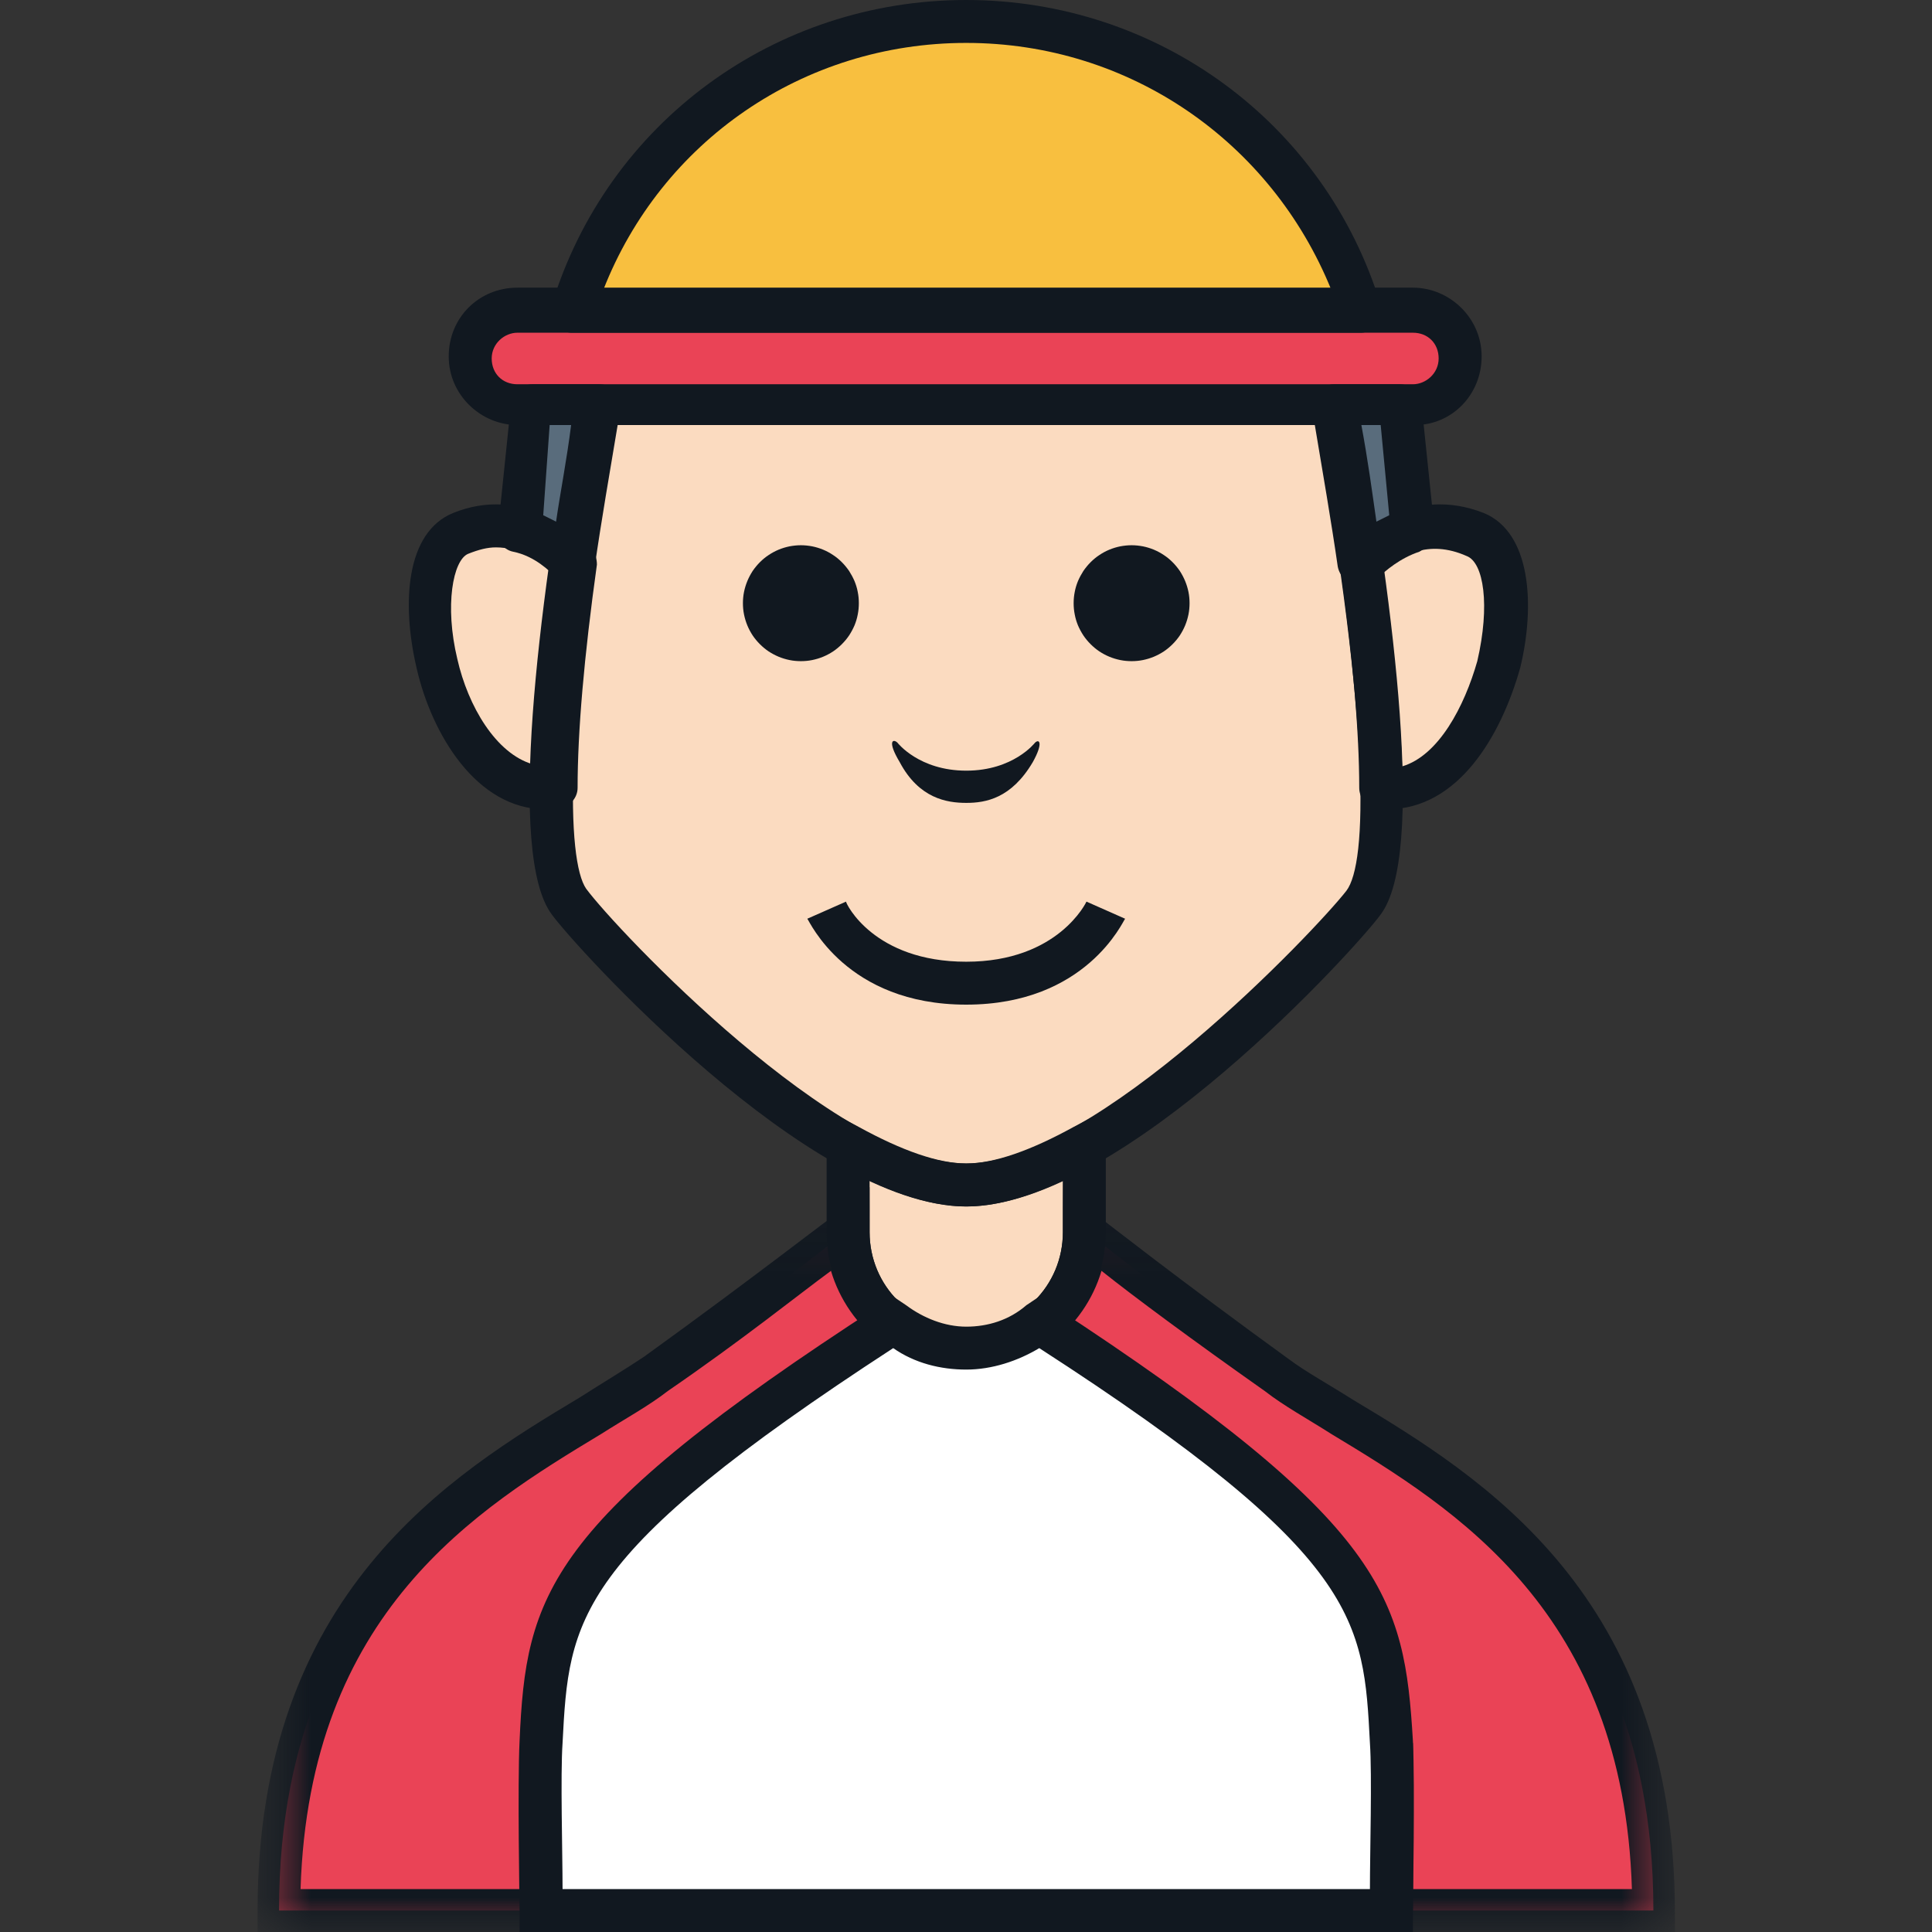 <svg width="28" height="28" viewBox="0 0 28 28" fill="none" xmlns="http://www.w3.org/2000/svg">
<rect x="0" y="0" width="28" height="28" fill="#333333" stroke="none"/>
<g clip-path="url(#clip0_162_2811)">
<path d="M19.388 6.035C18.734 2.427 15.653 2.178 14.003 2.178C12.354 2.178 9.273 2.427 8.619 6.035C7.966 9.831 7.81 12.444 8.246 13.067C8.713 13.689 11.98 17.173 14.003 17.173C16.026 17.173 19.294 13.689 19.761 13.067C20.197 12.444 20.041 9.831 19.388 6.035Z" fill="#FBDBC0"/>
<path d="M12.447 8.742C12.447 8.797 12.442 8.852 12.431 8.906C12.421 8.96 12.405 9.013 12.384 9.064C12.362 9.115 12.336 9.163 12.306 9.209C12.275 9.255 12.24 9.297 12.201 9.336C12.162 9.375 12.12 9.41 12.074 9.441C12.028 9.471 11.98 9.497 11.929 9.518C11.878 9.539 11.825 9.555 11.771 9.566C11.717 9.577 11.662 9.582 11.607 9.582C11.552 9.582 11.497 9.577 11.443 9.566C11.389 9.555 11.336 9.539 11.285 9.518C11.235 9.497 11.186 9.471 11.14 9.441C11.094 9.41 11.052 9.375 11.013 9.336C10.974 9.297 10.939 9.255 10.908 9.209C10.878 9.163 10.852 9.115 10.831 9.064C10.81 9.013 10.794 8.96 10.783 8.906C10.772 8.852 10.767 8.797 10.767 8.742C10.767 8.687 10.772 8.632 10.783 8.578C10.794 8.524 10.81 8.472 10.831 8.421C10.852 8.37 10.878 8.322 10.908 8.275C10.939 8.23 10.974 8.187 11.013 8.148C11.052 8.109 11.094 8.074 11.14 8.044C11.186 8.013 11.235 7.987 11.285 7.966C11.336 7.945 11.389 7.929 11.443 7.918C11.497 7.908 11.552 7.902 11.607 7.902C11.662 7.902 11.717 7.908 11.771 7.918C11.825 7.929 11.878 7.945 11.929 7.966C11.98 7.987 12.028 8.013 12.074 8.044C12.12 8.074 12.162 8.109 12.201 8.148C12.24 8.187 12.275 8.23 12.306 8.275C12.336 8.322 12.362 8.37 12.384 8.421C12.405 8.472 12.421 8.524 12.431 8.578C12.442 8.632 12.447 8.687 12.447 8.742Z" fill="#111820"/>
<path d="M17.24 8.742C17.24 8.797 17.235 8.852 17.224 8.906C17.213 8.96 17.197 9.013 17.176 9.064C17.155 9.115 17.129 9.163 17.099 9.209C17.068 9.255 17.033 9.297 16.994 9.336C16.955 9.375 16.913 9.41 16.867 9.441C16.821 9.471 16.772 9.497 16.722 9.518C16.671 9.539 16.618 9.555 16.564 9.566C16.51 9.577 16.455 9.582 16.4 9.582C16.345 9.582 16.29 9.577 16.236 9.566C16.182 9.555 16.129 9.539 16.078 9.518C16.027 9.497 15.979 9.471 15.933 9.441C15.887 9.41 15.845 9.375 15.806 9.336C15.767 9.297 15.732 9.255 15.701 9.209C15.671 9.163 15.645 9.115 15.623 9.064C15.602 9.013 15.586 8.96 15.576 8.906C15.565 8.852 15.56 8.797 15.56 8.742C15.56 8.687 15.565 8.632 15.576 8.578C15.586 8.524 15.602 8.472 15.623 8.421C15.645 8.37 15.671 8.322 15.701 8.275C15.732 8.23 15.767 8.187 15.806 8.148C15.845 8.109 15.887 8.074 15.933 8.044C15.979 8.013 16.027 7.987 16.078 7.966C16.129 7.945 16.182 7.929 16.236 7.918C16.29 7.908 16.345 7.902 16.4 7.902C16.455 7.902 16.51 7.908 16.564 7.918C16.618 7.929 16.671 7.945 16.722 7.966C16.772 7.987 16.821 8.013 16.867 8.044C16.913 8.074 16.955 8.109 16.994 8.148C17.033 8.187 17.068 8.23 17.099 8.275C17.129 8.322 17.155 8.37 17.176 8.421C17.197 8.472 17.213 8.524 17.224 8.578C17.235 8.632 17.24 8.687 17.24 8.742Z" fill="#111820"/>
<path d="M14.999 10.765C14.999 10.765 14.688 11.169 14.004 11.169C13.319 11.169 13.008 10.765 13.008 10.765C12.945 10.702 12.852 10.733 13.039 11.045C13.319 11.573 13.724 11.636 14.004 11.636C14.284 11.636 14.657 11.573 14.968 11.045C15.124 10.765 15.062 10.702 14.999 10.765Z" fill="#111820"/>
<path d="M8.277 8.151C8.059 7.933 7.437 7.405 6.628 7.747C5.632 8.151 6.379 11.573 7.966 11.449C7.997 10.578 8.121 9.489 8.277 8.151Z" fill="#FBDBC0"/>
<path d="M19.73 8.151C19.948 7.933 20.57 7.405 21.379 7.747C22.375 8.151 21.628 11.573 20.041 11.449C20.01 10.578 19.886 9.489 19.73 8.151Z" fill="#FBDBC0"/>
<path d="M14.004 17.173C13.475 17.173 12.883 16.955 12.292 16.613V17.858C12.292 18.791 13.07 19.569 14.004 19.569C14.937 19.569 15.715 18.791 15.715 17.858V16.613C15.124 16.924 14.533 17.173 14.004 17.173Z" fill="#FBDBC0"/>
<path d="M7.904 11.729C6.908 11.729 6.254 10.64 6.036 9.675C5.819 8.742 5.881 7.715 6.566 7.435C7.561 7.031 8.339 7.715 8.557 7.933C8.619 7.995 8.651 8.089 8.651 8.182C8.464 9.52 8.371 10.609 8.371 11.418C8.371 11.573 8.246 11.698 8.09 11.729C7.997 11.729 7.935 11.729 7.904 11.729ZM7.188 7.933C7.063 7.933 6.939 7.965 6.783 8.027C6.566 8.12 6.441 8.773 6.628 9.551C6.783 10.236 7.188 10.92 7.717 11.075C7.748 10.298 7.842 9.365 7.997 8.245C7.779 8.12 7.53 7.933 7.188 7.933Z" fill="#111820"/>
<path d="M14.004 17.485C11.732 17.485 8.308 13.689 7.997 13.253C7.344 12.382 7.81 8.805 8.308 5.973C9.055 1.867 12.79 1.867 14.004 1.867C15.217 1.867 18.952 1.867 19.699 5.973C20.197 8.805 20.663 12.382 20.01 13.253C19.699 13.689 16.275 17.485 14.004 17.485ZM14.004 2.489C12.105 2.489 9.491 2.862 8.931 6.067C8.153 10.453 8.215 12.476 8.495 12.88C8.931 13.471 12.136 16.862 14.004 16.862C15.871 16.862 19.076 13.471 19.512 12.911C19.823 12.507 19.854 10.515 19.076 6.098C18.516 2.862 15.902 2.489 14.004 2.489Z" fill="#111820"/>
<path d="M20.104 11.729C20.072 11.729 20.01 11.729 19.979 11.729C19.823 11.729 19.699 11.573 19.699 11.418C19.699 10.609 19.606 9.52 19.419 8.182C19.419 8.089 19.45 7.995 19.512 7.933C19.73 7.715 20.477 7.031 21.504 7.435C22.189 7.715 22.251 8.773 22.033 9.675C21.753 10.671 21.131 11.729 20.104 11.729ZM20.041 8.275C20.197 9.395 20.29 10.329 20.321 11.107C20.851 10.951 21.224 10.236 21.41 9.582C21.598 8.773 21.504 8.151 21.255 8.058C20.695 7.809 20.29 8.058 20.041 8.275Z" fill="#111820"/>
<path d="M18.485 19.911C16.773 18.667 15.715 17.827 15.715 17.827C15.715 18.76 14.937 19.538 14.003 19.538C13.07 19.538 12.292 18.76 12.292 17.827C12.292 17.827 11.233 18.667 9.522 19.911C7.779 21.155 4.044 22.431 4.044 27.689H23.962C23.962 22.431 20.228 21.155 18.485 19.911Z" fill="#EA4356"/>
<mask id="mask0_162_2811" style="mask-type:luminance" maskUnits="userSpaceOnUse" x="3" y="17" width="22" height="11">
<path d="M3.733 17.099H24.28V28H3.733V17.099Z" fill="white"/>
</mask>
<g mask="url(#mask0_162_2811)">
<path d="M24.274 28H3.733V27.689C3.733 23.084 6.534 21.373 8.402 20.253C8.744 20.035 9.055 19.849 9.335 19.662C11.016 18.449 12.074 17.609 12.105 17.609L12.603 17.204V17.858C12.603 18.636 13.225 19.258 14.004 19.258C14.782 19.258 15.404 18.636 15.404 17.858V17.111L15.933 17.64C16.058 17.733 17.085 18.542 18.672 19.693C18.921 19.88 19.263 20.067 19.606 20.285C21.473 21.404 24.274 23.116 24.274 27.72V28ZM4.356 27.378H23.651C23.527 23.364 21.099 21.871 19.294 20.782C18.952 20.564 18.61 20.378 18.33 20.16C17.271 19.413 16.431 18.791 15.964 18.418C15.715 19.258 14.937 19.88 14.004 19.88C13.07 19.88 12.292 19.258 12.043 18.418C11.576 18.76 10.767 19.413 9.678 20.16C9.398 20.378 9.055 20.564 8.713 20.782C6.908 21.871 4.48 23.364 4.356 27.378Z" fill="#111820"/>
</g>
<path d="M14.004 19.88C12.883 19.88 11.98 18.978 11.98 17.858V16.085L12.447 16.333C13.07 16.675 13.599 16.862 14.004 16.862C14.408 16.862 14.937 16.675 15.559 16.333L16.026 16.085V17.858C16.026 18.947 15.124 19.88 14.004 19.88ZM12.603 17.111V17.858C12.603 18.636 13.225 19.258 14.004 19.258C14.782 19.258 15.404 18.636 15.404 17.858V17.111C14.875 17.36 14.408 17.485 14.004 17.485C13.599 17.485 13.132 17.36 12.603 17.111Z" fill="#111820"/>
<path d="M19.854 25.262H20.477V27.689H19.854V25.262Z" fill="#111820"/>
<path d="M14.003 14.56C12.261 14.56 11.732 13.347 11.7 13.315L12.261 13.067C12.261 13.098 12.665 13.938 14.003 13.938C15.342 13.938 15.746 13.067 15.746 13.067L16.306 13.315C16.275 13.347 15.746 14.56 14.003 14.56Z" fill="#111820"/>
<path d="M20.508 5.849H7.499C7.126 5.849 6.814 5.538 6.814 5.165C6.814 4.791 7.126 4.48 7.499 4.48H20.477C20.85 4.48 21.162 4.791 21.162 5.165C21.162 5.569 20.881 5.849 20.508 5.849Z" fill="#EA4356"/>
<path d="M19.73 4.511C18.952 2.084 16.68 0.311 14.003 0.311C11.327 0.311 9.055 2.084 8.277 4.511H19.73Z" fill="#F8BF3F"/>
<path d="M20.508 6.16H7.499C6.97 6.16 6.503 5.725 6.503 5.165C6.503 4.605 6.939 4.169 7.499 4.169H20.477C21.006 4.169 21.473 4.605 21.473 5.165C21.473 5.725 21.037 6.16 20.508 6.16ZM7.499 4.822C7.312 4.822 7.126 4.978 7.126 5.195C7.126 5.413 7.281 5.569 7.499 5.569H20.477C20.663 5.569 20.85 5.413 20.85 5.195C20.85 4.978 20.695 4.822 20.477 4.822H7.499Z" fill="#111820"/>
<path d="M19.73 4.822H8.277C8.184 4.822 8.09 4.76 8.028 4.698C7.966 4.605 7.966 4.511 7.997 4.418C8.806 1.773 11.233 0 14.003 0C16.773 0 19.201 1.773 20.01 4.418C20.041 4.511 20.01 4.605 19.979 4.698C19.917 4.76 19.823 4.822 19.73 4.822ZM8.744 4.2H19.294C18.423 2.053 16.369 0.622 14.003 0.622C11.638 0.622 9.584 2.053 8.744 4.2Z" fill="#111820"/>
<path d="M20.166 25.262C20.072 23.271 19.854 22.275 15.062 19.195C14.782 19.413 14.408 19.569 14.004 19.569C13.599 19.569 13.225 19.445 12.945 19.195C8.153 22.275 7.935 23.271 7.842 25.262C7.81 25.853 7.842 27.689 7.842 27.689H20.166C20.166 27.689 20.197 25.853 20.166 25.262Z" fill="white"/>
<path d="M20.477 28H7.53V27.689C7.53 27.627 7.499 25.853 7.53 25.231C7.624 23.116 7.904 22.058 12.759 18.916L12.945 18.791L13.132 18.916C13.381 19.102 13.692 19.227 14.004 19.227C14.315 19.227 14.626 19.133 14.875 18.916L15.062 18.791L15.248 18.916C20.103 22.089 20.352 23.147 20.477 25.231C20.508 25.853 20.477 27.596 20.477 27.689V28ZM8.153 27.378H19.854C19.854 26.849 19.886 25.729 19.854 25.262C19.761 23.489 19.73 22.555 15.062 19.538C14.75 19.725 14.377 19.849 14.004 19.849C13.63 19.849 13.257 19.756 12.945 19.538C8.308 22.555 8.246 23.458 8.153 25.262C8.121 25.729 8.153 26.849 8.153 27.378Z" fill="#111820"/>
<path d="M8.277 8.151C8.371 7.498 8.495 6.782 8.619 6.035C8.619 5.973 8.651 5.942 8.651 5.88H7.686L7.499 7.685C7.904 7.778 8.153 8.027 8.277 8.151Z" fill="#596C7C"/>
<path d="M19.699 8.151C19.605 7.498 19.481 6.782 19.356 6.035C19.356 5.973 19.325 5.942 19.325 5.88H20.29L20.477 7.685C20.103 7.778 19.823 8.027 19.699 8.151Z" fill="#596C7C"/>
<path d="M8.059 8.369C7.966 8.276 7.748 8.058 7.437 7.996C7.281 7.965 7.188 7.809 7.219 7.653L7.406 5.849C7.406 5.693 7.561 5.569 7.717 5.569H8.682C8.775 5.569 8.868 5.6 8.931 5.693C8.993 5.756 9.024 5.849 8.993 5.942V6.005C8.993 6.036 8.993 6.067 8.962 6.098C8.837 6.845 8.713 7.56 8.619 8.213C8.619 8.213 8.619 8.213 8.619 8.245L8.308 8.182L8.059 8.369ZM7.873 7.467C7.935 7.498 7.997 7.529 8.059 7.56C8.122 7.125 8.215 6.658 8.277 6.16H7.966L7.873 7.467Z" fill="#111820"/>
<path d="M19.699 8.462C19.543 8.462 19.419 8.369 19.388 8.213C19.294 7.56 19.17 6.845 19.045 6.098C19.045 6.067 19.045 6.036 19.014 6.005V5.942C18.983 5.849 19.014 5.756 19.076 5.693C19.139 5.631 19.232 5.569 19.325 5.569H20.29C20.446 5.569 20.57 5.693 20.601 5.849L20.788 7.653C20.788 7.809 20.695 7.933 20.57 7.996C20.29 8.089 20.072 8.276 19.979 8.369C19.917 8.431 19.854 8.462 19.792 8.493C19.761 8.462 19.73 8.462 19.699 8.462ZM19.73 6.16C19.823 6.658 19.886 7.125 19.948 7.56C20.01 7.529 20.072 7.498 20.134 7.467L20.01 6.16H19.73Z" fill="#111820"/>
</g>
<defs>
<clipPath id="clip0_162_2811">
<rect width="28" height="28" fill="white"/>
</clipPath>
</defs>
</svg>

